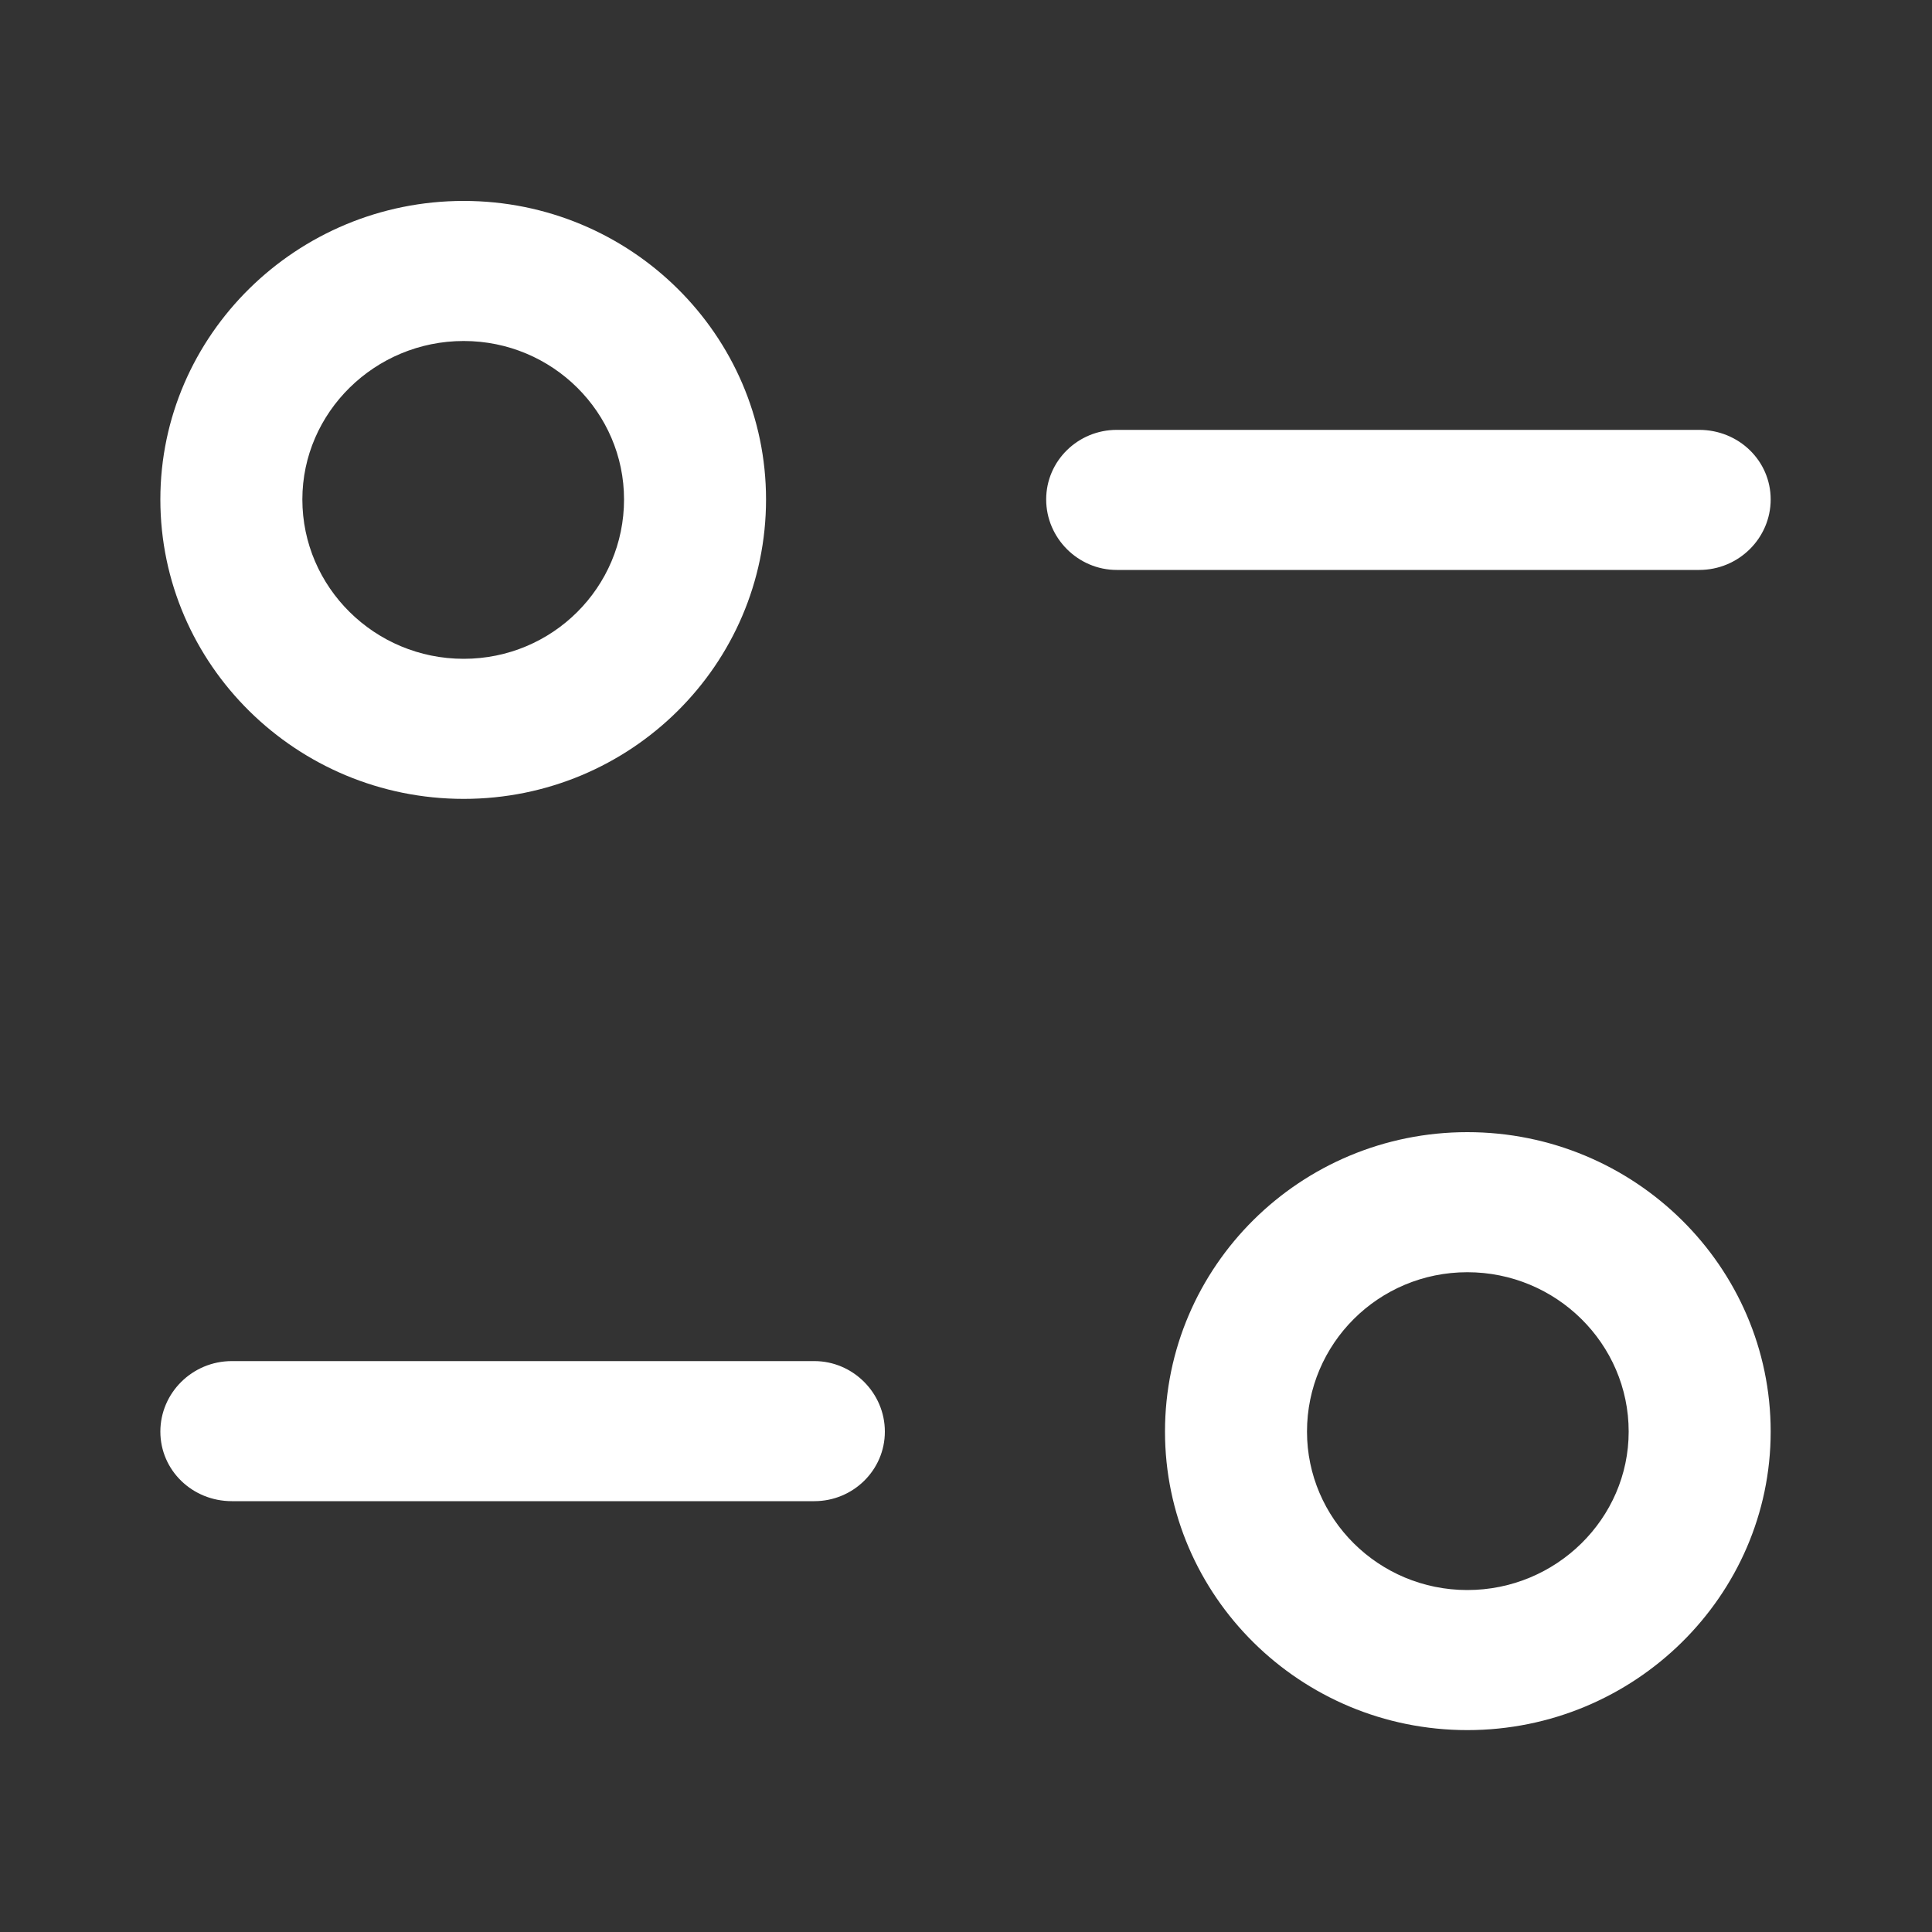 <svg width="20" height="20" viewBox="0 0 20 20" fill="none" xmlns="http://www.w3.org/2000/svg" xmlns:xlink="http://www.w3.org/1999/xlink">
	<rect x="0" y="0" width="20" height="20" fill="#333333" stroke="none"/>
	<desc>
			Created with Pixso.
	</desc>
	<defs>
		<clipPath id="clip89_2230">
			<rect id="Icon / Line / Option" rx="-0.5" width="19" height="19" transform="translate(0.5 0.5)" fill="white" fill-opacity="0"/>
		</clipPath>
	</defs>
	<rect id="Icon / Line / Option" rx="-0.5" width="19" height="19" transform="translate(0.5 0.5)" fill="#000000" fill-opacity="0"/>
	<g clip-path="url(#clip89_2230)">
		<path id="Vector" d="M15.19 11.72C16.92 11.72 18.33 13.11 18.33 14.82C18.33 16.52 16.92 17.91 15.19 17.91C13.46 17.91 12.06 16.52 12.06 14.82C12.06 13.11 13.46 11.72 15.19 11.72ZM15.19 13.17C14.27 13.17 13.53 13.91 13.53 14.82C13.53 15.72 14.27 16.46 15.19 16.46C16.11 16.46 16.86 15.72 16.86 14.82C16.86 13.91 16.11 13.17 15.19 13.17ZM8.43 14.09C8.83 14.09 9.16 14.42 9.16 14.82C9.16 15.22 8.83 15.54 8.43 15.54L2.4 15.54C1.99 15.54 1.66 15.22 1.66 14.82C1.66 14.42 1.99 14.09 2.4 14.09L8.43 14.09ZM4.8 2.08C6.53 2.08 7.93 3.47 7.93 5.17C7.93 6.88 6.53 8.27 4.8 8.27C3.07 8.27 1.66 6.88 1.66 5.17C1.66 3.47 3.07 2.08 4.8 2.08ZM4.8 3.53C3.88 3.53 3.13 4.27 3.13 5.17C3.13 6.08 3.88 6.82 4.8 6.82C5.72 6.82 6.46 6.08 6.46 5.17C6.46 4.27 5.72 3.53 4.8 3.53ZM17.59 4.45C18 4.45 18.33 4.77 18.33 5.17C18.33 5.57 18 5.9 17.59 5.9L11.56 5.9C11.16 5.9 10.83 5.57 10.83 5.17C10.83 4.77 11.16 4.45 11.56 4.45L17.59 4.45Z" fill="#FFFFFF" fill-opacity="1" fill-rule="nonzero"/>
	</g>
</svg>
